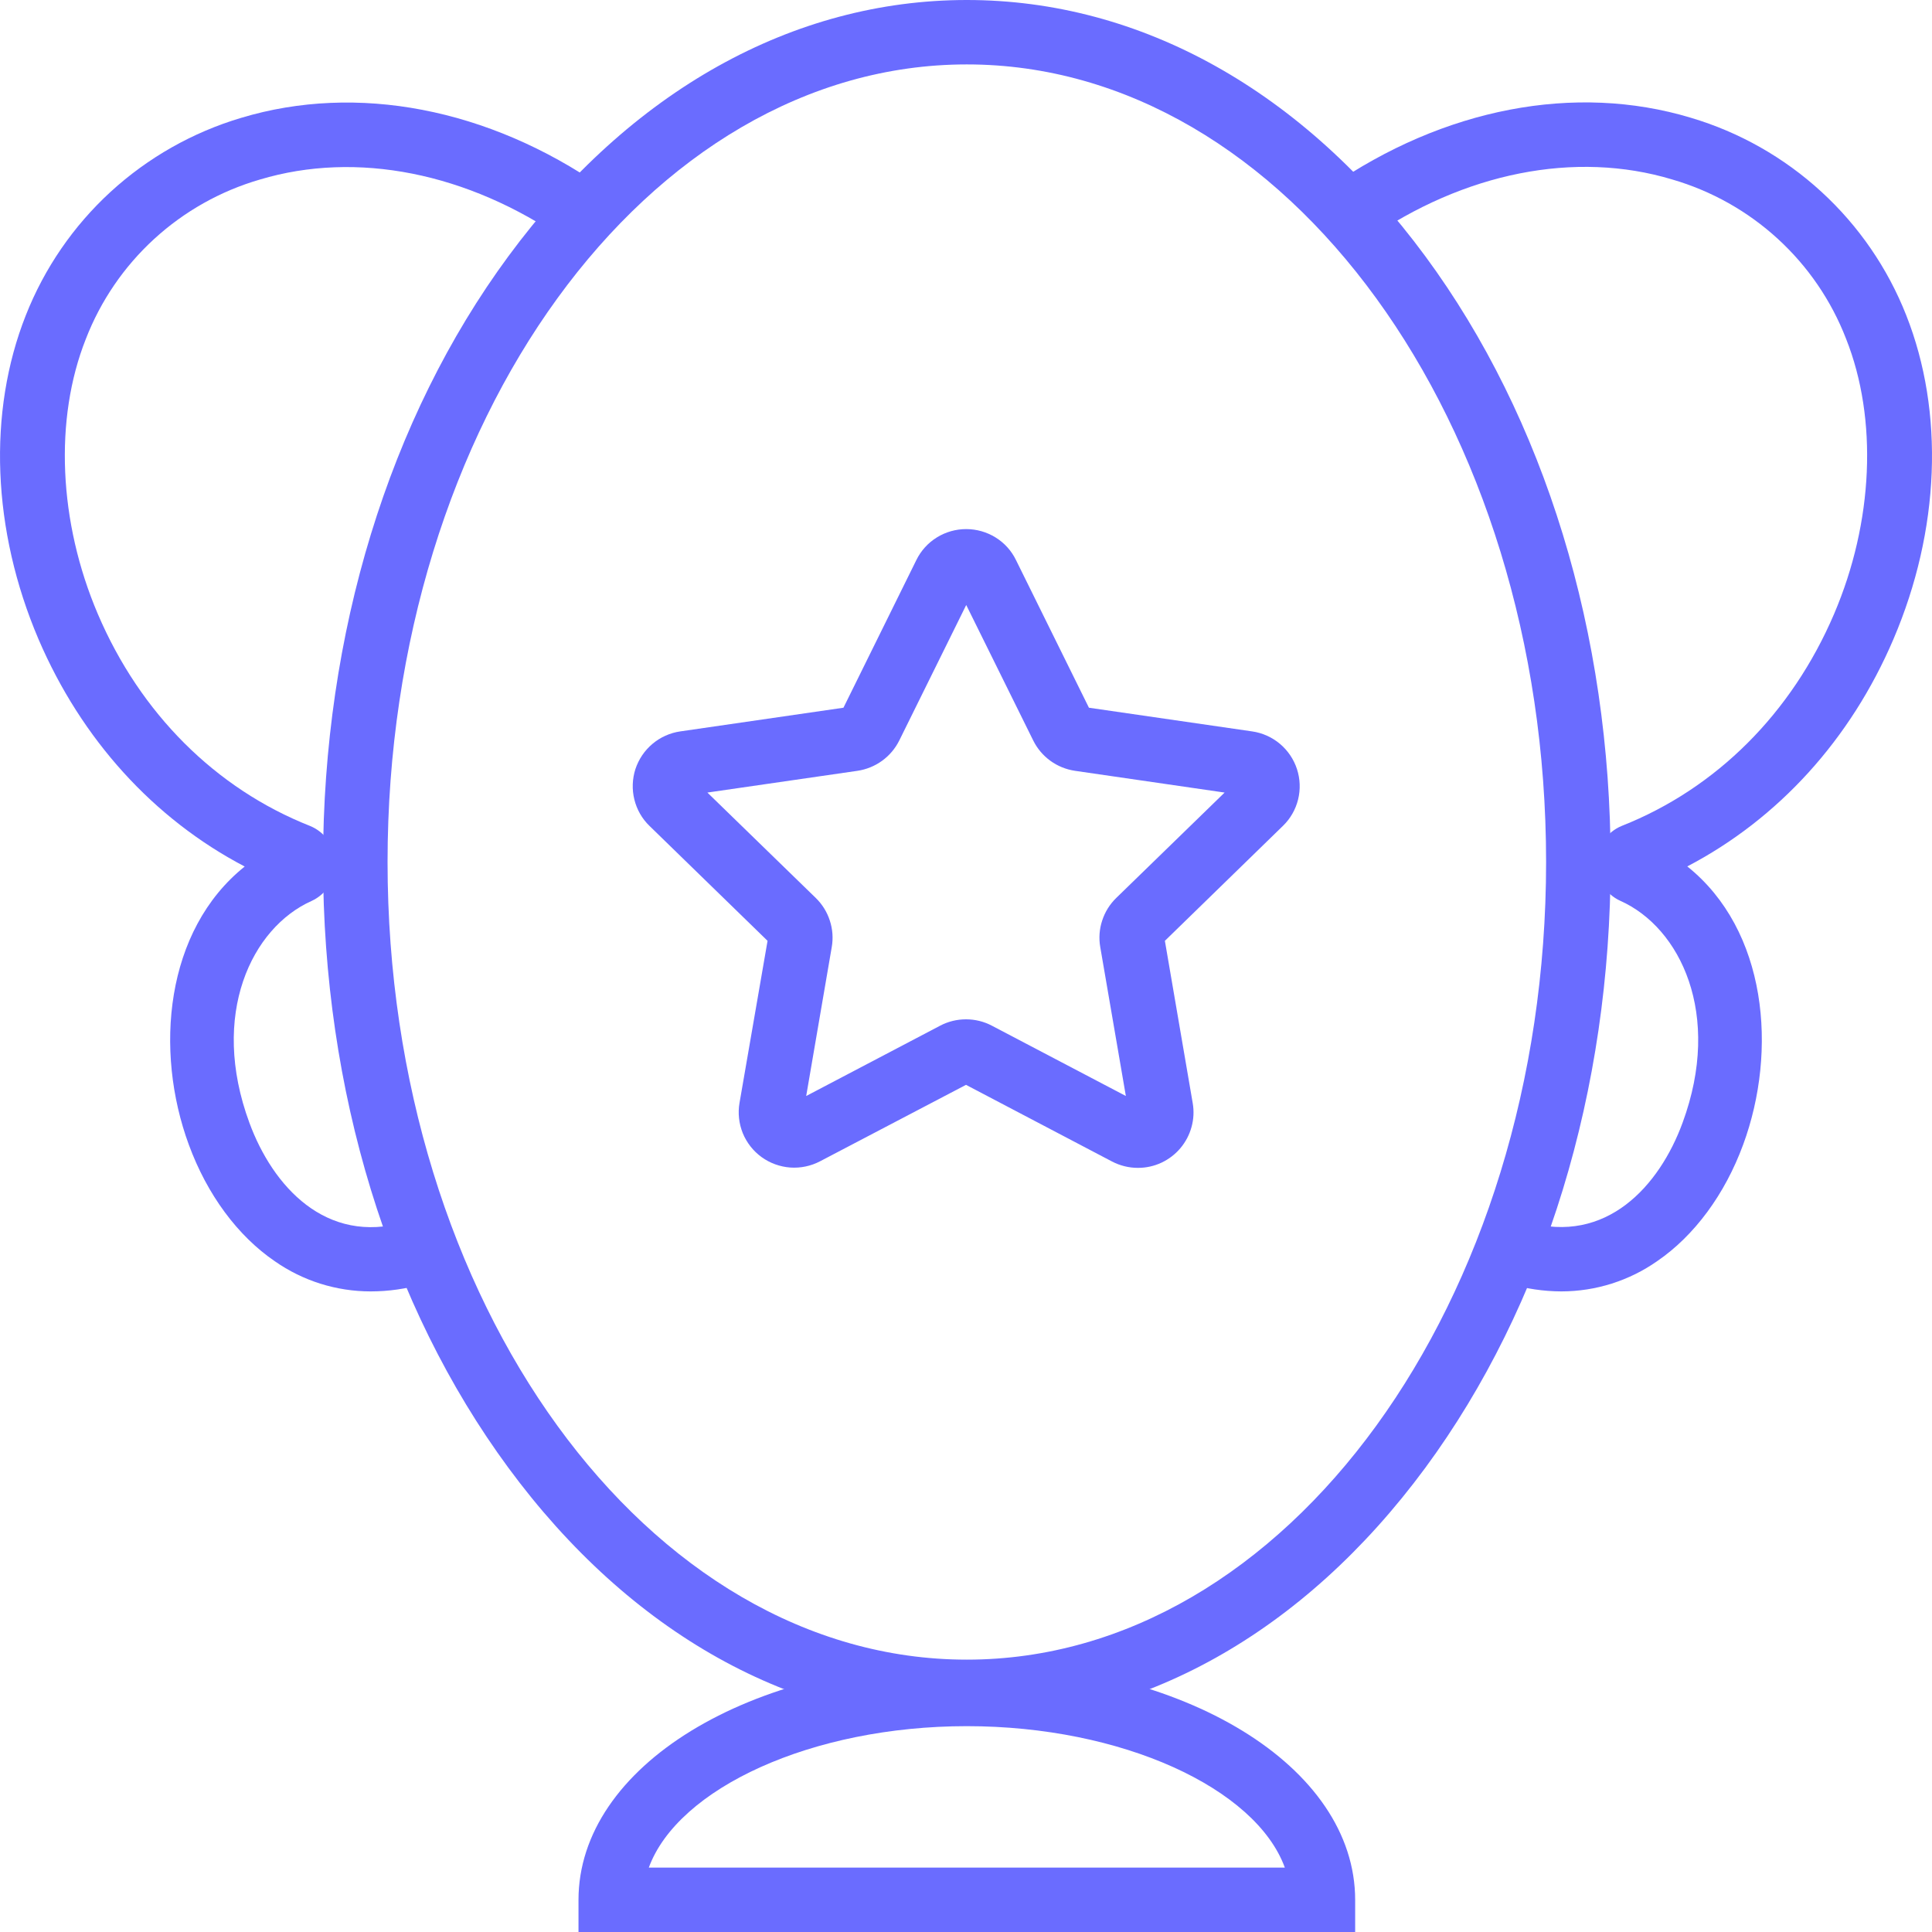 <svg width="35" height="35" viewBox="0 0 35 35" fill="none" xmlns="http://www.w3.org/2000/svg">
<path d="M17.515 31.232C14.365 31.232 11.415 29.585 9.211 26.592C7.045 23.652 5.852 19.755 5.852 15.616C5.852 11.477 7.045 7.579 9.211 4.641C11.415 1.648 14.367 0 17.515 0C20.664 0 23.614 1.647 25.82 4.641C27.986 7.579 29.178 11.477 29.178 15.616C29.178 19.755 27.986 23.652 25.82 26.592C23.614 29.584 20.665 31.232 17.515 31.232ZM17.515 1.167C11.728 1.167 7.021 7.649 7.021 15.616C7.021 23.584 11.728 30.066 17.515 30.066C23.302 30.066 28.009 23.583 28.009 15.616C28.009 7.649 23.302 1.167 17.515 1.167Z" fill="#6A6CFF"/>
<path d="M28.287 23.395C27.963 23.394 27.641 23.346 27.33 23.254L27.657 22.136C29.101 22.556 30.063 21.483 30.482 20.338C31.204 18.376 30.439 16.803 29.353 16.319C29.221 16.259 29.111 16.161 29.034 16.039C28.957 15.916 28.918 15.774 28.921 15.63C28.924 15.486 28.97 15.346 29.052 15.227C29.134 15.108 29.248 15.015 29.382 14.961C31.093 14.283 32.458 12.92 33.226 11.123C33.939 9.455 34.02 7.591 33.444 6.139C33.177 5.448 32.754 4.828 32.207 4.327C31.66 3.826 31.005 3.458 30.293 3.251C28.541 2.723 26.524 3.122 24.76 4.349L24.092 3.388C26.155 1.959 28.535 1.501 30.63 2.133C31.51 2.394 32.318 2.852 32.994 3.472C33.67 4.091 34.196 4.856 34.532 5.708C35.228 7.465 35.145 9.605 34.302 11.578C33.526 13.396 32.216 14.834 30.567 15.696C32.011 16.851 32.207 19.031 31.579 20.736C31.248 21.637 30.695 22.386 30.021 22.847C29.513 23.203 28.908 23.394 28.287 23.395Z" fill="#6A6CFF"/>
<path d="M6.714 23.395C6.093 23.395 5.487 23.204 4.979 22.849C4.305 22.389 3.752 21.64 3.421 20.738C2.793 19.034 2.989 16.854 4.433 15.698C2.783 14.834 1.477 13.396 0.698 11.581C-0.144 9.608 -0.228 7.468 0.468 5.711C0.804 4.859 1.329 4.094 2.005 3.474C2.681 2.855 3.489 2.397 4.369 2.135C6.464 1.504 8.847 1.961 10.907 3.39L10.24 4.351C8.475 3.127 6.458 2.727 4.707 3.253C3.994 3.46 3.339 3.829 2.793 4.329C2.246 4.83 1.822 5.451 1.555 6.141C0.979 7.594 1.061 9.457 1.773 11.125C2.541 12.923 3.905 14.286 5.617 14.963C5.751 15.018 5.866 15.11 5.947 15.229C6.029 15.348 6.074 15.488 6.077 15.633C6.08 15.777 6.041 15.919 5.964 16.041C5.888 16.163 5.777 16.261 5.646 16.321C4.56 16.805 3.795 18.38 4.518 20.34C4.939 21.485 5.902 22.559 7.342 22.138L7.671 23.258C7.36 23.349 7.038 23.395 6.714 23.395Z" fill="#6A6CFF"/>
<path d="M24.55 35H10.48V34.42C10.48 32.002 13.574 30.107 17.515 30.107C21.457 30.107 24.55 32.002 24.55 34.42V35ZM11.754 33.833H23.276C22.749 32.392 20.325 31.271 17.515 31.271C14.706 31.271 12.281 32.395 11.754 33.833Z" fill="#6A6CFF"/>
<path d="M20.613 21.157C20.45 21.157 20.289 21.117 20.144 21.041L17.5 19.653L14.856 21.038C14.69 21.125 14.503 21.164 14.316 21.151C14.129 21.137 13.949 21.072 13.797 20.962C13.645 20.852 13.527 20.701 13.456 20.528C13.386 20.354 13.365 20.164 13.397 19.98L13.905 17.044L11.766 14.962C11.631 14.832 11.537 14.666 11.492 14.484C11.447 14.302 11.454 14.111 11.511 13.933C11.57 13.755 11.676 13.597 11.82 13.476C11.963 13.355 12.138 13.277 12.323 13.25L15.28 12.821L16.601 10.145C16.684 9.976 16.812 9.835 16.972 9.736C17.131 9.637 17.316 9.585 17.503 9.585C17.691 9.585 17.875 9.637 18.035 9.736C18.195 9.835 18.323 9.976 18.405 10.145L19.727 12.821L22.684 13.25C22.87 13.277 23.044 13.355 23.188 13.476C23.331 13.597 23.438 13.755 23.496 13.933C23.554 14.111 23.561 14.302 23.516 14.484C23.471 14.666 23.376 14.832 23.241 14.962L21.103 17.044L21.607 19.983C21.632 20.127 21.625 20.274 21.586 20.415C21.548 20.556 21.479 20.687 21.385 20.799C21.291 20.911 21.173 21.001 21.041 21.063C20.908 21.125 20.764 21.157 20.617 21.157H20.613ZM12.815 14.358L14.779 16.268C14.896 16.382 14.983 16.522 15.033 16.677C15.084 16.832 15.096 16.997 15.068 17.157L14.605 19.855L17.032 18.581C17.176 18.505 17.337 18.466 17.5 18.466C17.663 18.466 17.824 18.505 17.968 18.581L20.396 19.855L19.932 17.156C19.904 16.996 19.916 16.831 19.967 16.677C20.017 16.522 20.104 16.382 20.221 16.268L22.185 14.358L19.474 13.964C19.313 13.94 19.16 13.878 19.029 13.783C18.897 13.687 18.79 13.561 18.718 13.415L17.504 10.96L16.291 13.415C16.218 13.561 16.112 13.687 15.98 13.782C15.848 13.878 15.695 13.94 15.534 13.964L12.815 14.358Z" fill="#6A6CFF"/>
</svg>
